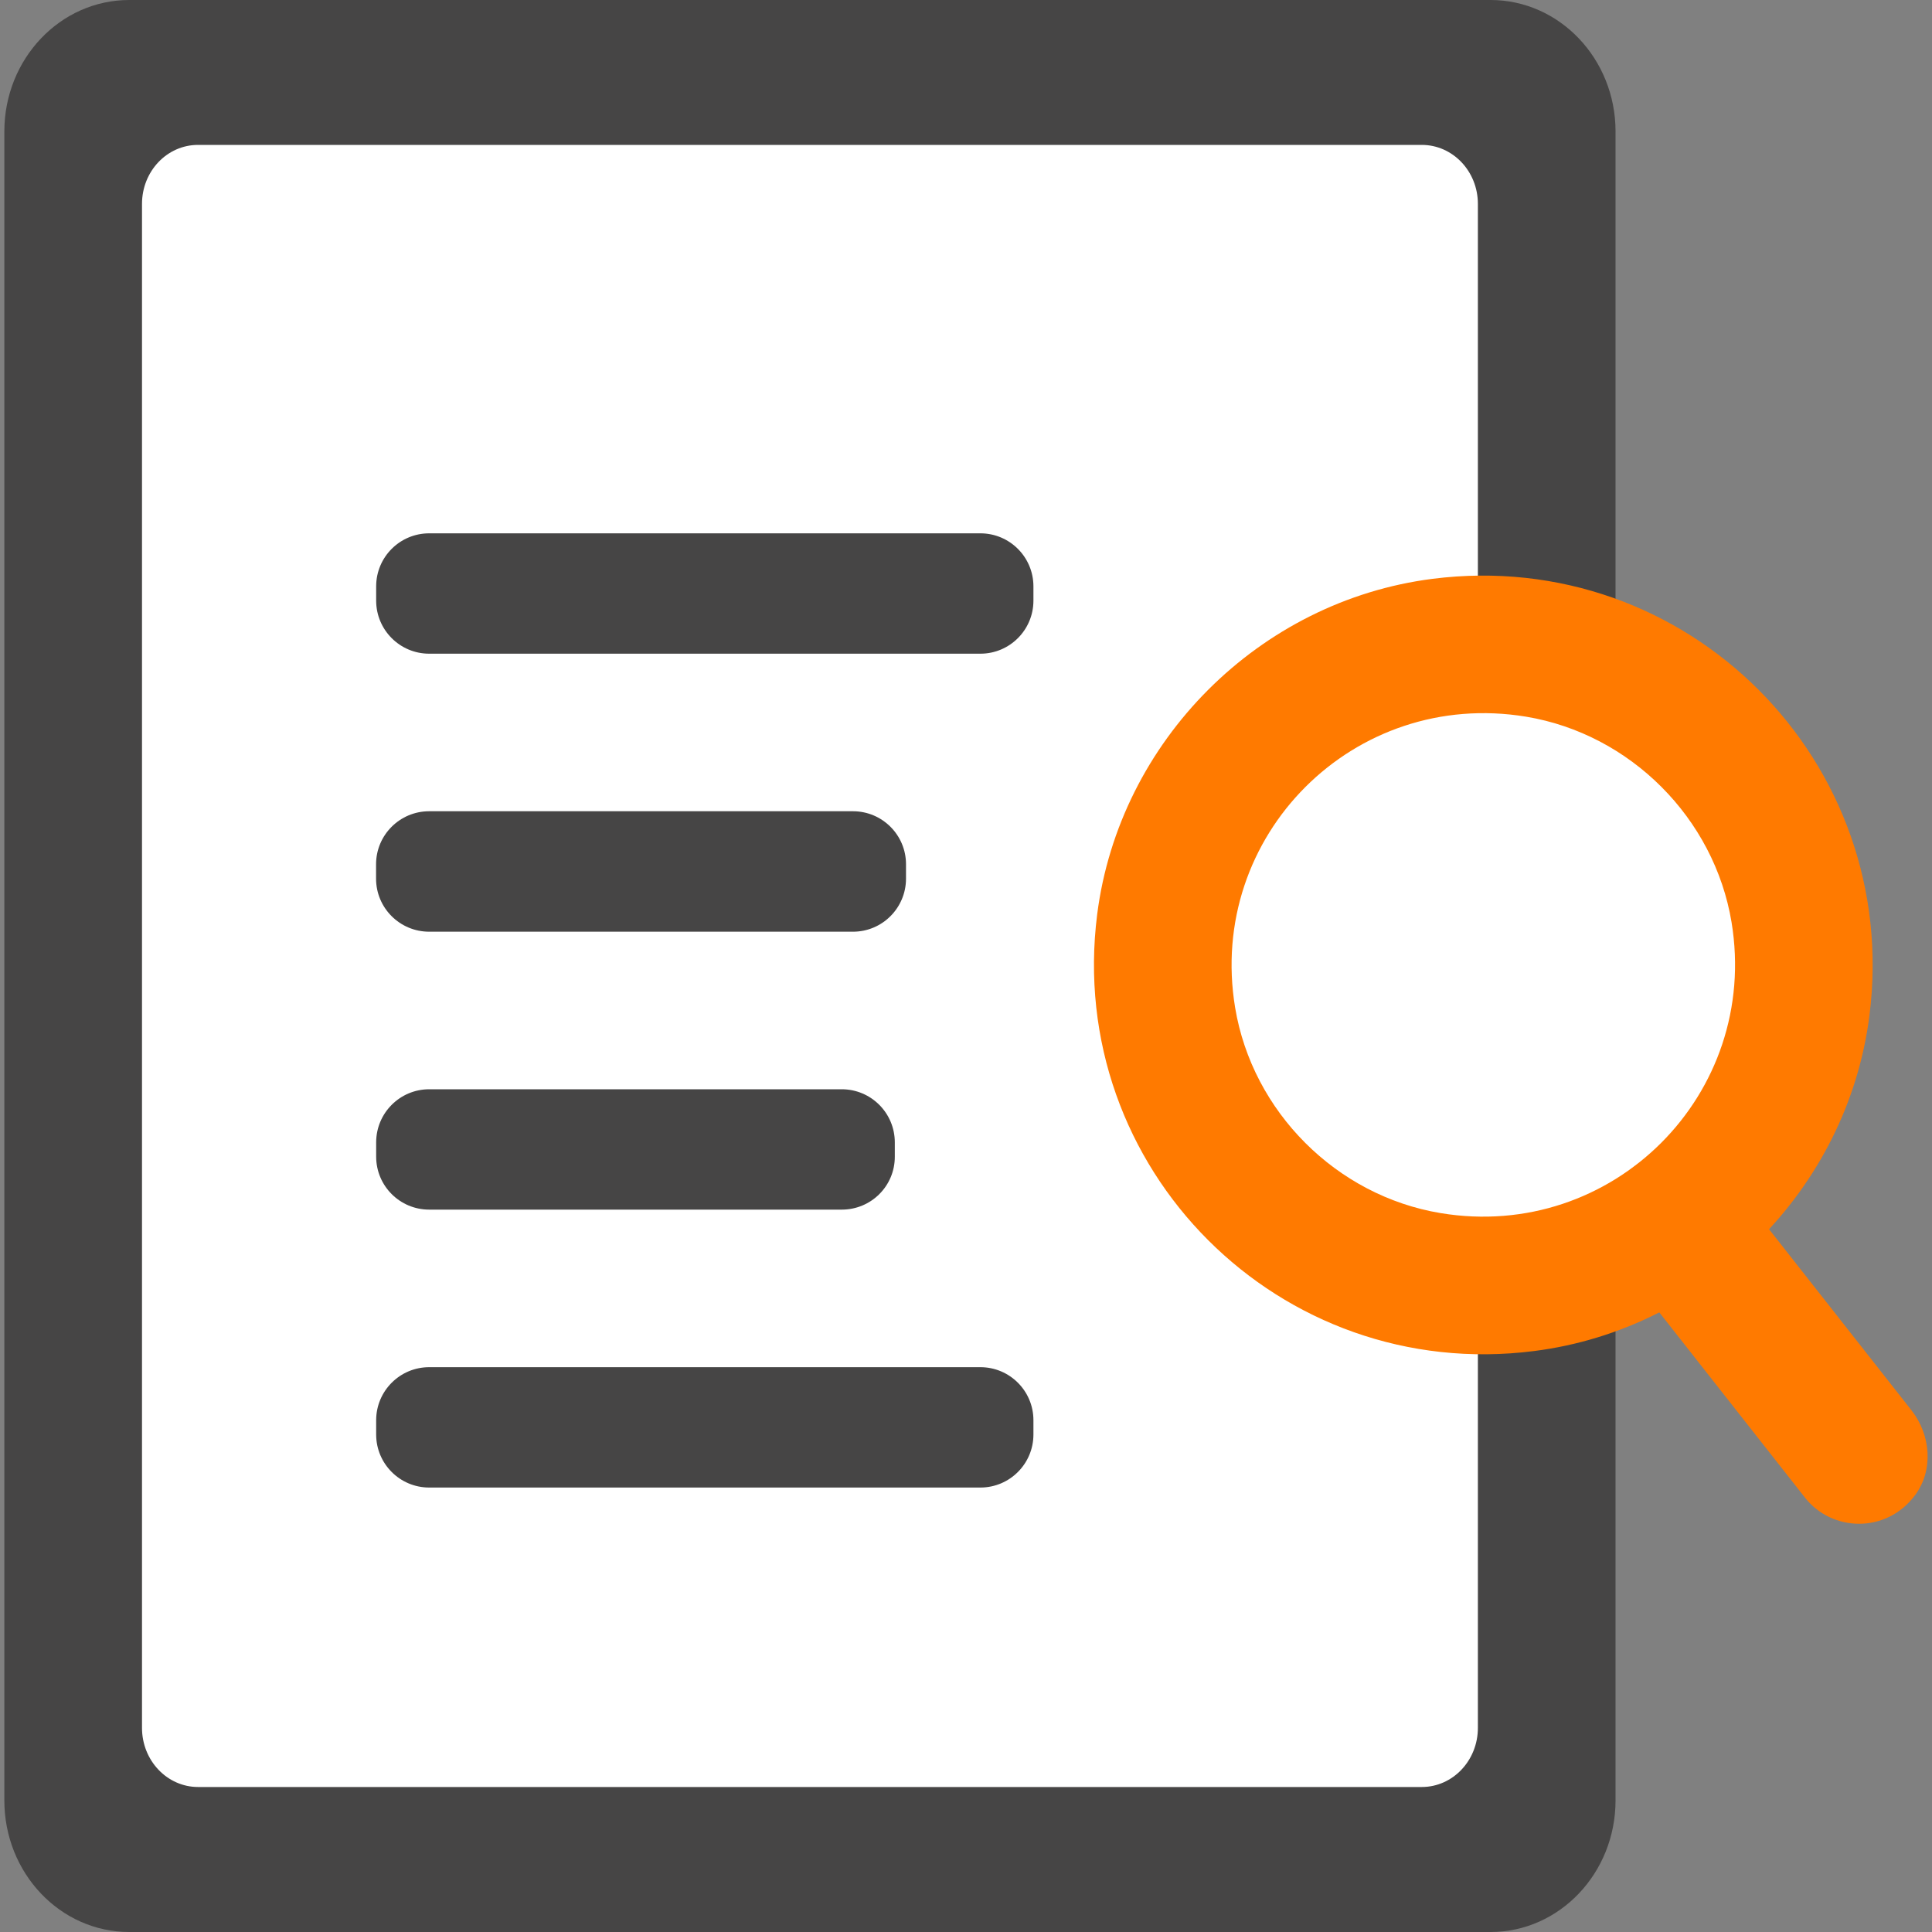 <?xml version="1.0" encoding="utf-8"?>
<!-- Generator: Adobe Illustrator 16.0.0, SVG Export Plug-In . SVG Version: 6.00 Build 0)  -->
<!DOCTYPE svg PUBLIC "-//W3C//DTD SVG 1.1//EN" "http://www.w3.org/Graphics/SVG/1.1/DTD/svg11.dtd">
<svg version="1.1" id="Layer_1" xmlns="http://www.w3.org/2000/svg" xmlns:xlink="http://www.w3.org/1999/xlink" x="0px" y="0px"
	 width="20px" height="20px" viewBox="0 0 20 20" enable-background="new 0 0 20 20" xml:space="preserve">
<rect x="0" y="0" width="20" height="20" fill="#808080" stroke="none"/>
<path fill="#FFFFFF" d="M18.582,10.163c0,1.722-1.396,3.118-3.118,3.118s-3.118-1.396-3.118-3.118c0-1.722,1.396-3.118,3.118-3.118
	S18.582,8.441,18.582,10.163"/>
<rect x="1.195" y="1.086" fill="#FFFFFF" width="14.69" height="17.791"/>
<path fill="#464545" d="M15.43,20H1.338c-0.715,0-1.293-0.61-1.293-1.362V1.361C0.045,0.609,0.624,0,1.338,0H15.43
	c0.714,0,1.294,0.609,1.294,1.361v5.003c0,0.337-0.261,0.611-0.581,0.611h-0.264c-0.32,0-0.58-0.274-0.58-0.611V2.111
	c0-0.338-0.26-0.611-0.581-0.611H2.05C1.729,1.5,1.47,1.773,1.47,2.111v15.776c0,0.338,0.26,0.612,0.581,0.612h12.667
	c0.321,0,0.581-0.274,0.581-0.612V13.55c0-0.338,0.26-0.611,0.58-0.611h0.264c0.32,0,0.581,0.273,0.581,0.611v5.088
	C16.724,19.39,16.144,20,15.43,20"/>
<path fill="#464545" d="M10.149,6.767H4.443c-0.303,0-0.549-0.246-0.549-0.549V6.07c0-0.304,0.246-0.549,0.549-0.549h5.706
	c0.303,0,0.549,0.246,0.549,0.549v0.148C10.698,6.521,10.452,6.767,10.149,6.767"/>
<path fill="#464545" d="M8.83,9.645H4.443c-0.304,0-0.55-0.246-0.55-0.549V8.947c0-0.303,0.246-0.549,0.55-0.549H8.83
	c0.303,0,0.549,0.246,0.549,0.549v0.148C9.379,9.399,9.133,9.645,8.83,9.645"/>
<path fill="#464545" d="M8.714,12.522H4.443c-0.303,0-0.549-0.245-0.549-0.549v-0.147c0-0.304,0.246-0.55,0.549-0.55h4.271
	c0.303,0,0.549,0.246,0.549,0.55v0.147C9.264,12.277,9.018,12.522,8.714,12.522"/>
<path fill="#464545" d="M10.149,15.399H4.443c-0.303,0-0.549-0.246-0.549-0.549v-0.148c0-0.303,0.246-0.549,0.549-0.549h5.706
	c0.303,0,0.549,0.246,0.549,0.549v0.148C10.698,15.153,10.452,15.399,10.149,15.399"/>
<path fill="#FF7A00" d="M19.245,15.774c-0.211,0-0.421-0.093-0.561-0.272l-1.878-2.388c-0.217-0.275-0.23-0.675,0.002-0.937
	c0.306-0.342,0.827-0.313,1.097,0.029l1.883,2.394c0.199,0.253,0.23,0.617,0.038,0.876C19.677,15.678,19.46,15.774,19.245,15.774"/>
<path fill="#FF7A00" d="M15.88,13.986c-2.632,0.335-4.856-1.889-4.522-4.521c0.229-1.795,1.677-3.244,3.471-3.473
	c2.635-0.335,4.859,1.89,4.523,4.524C19.123,12.311,17.675,13.759,15.88,13.986 M15.798,7.419c-1.781-0.294-3.307,1.231-3.012,3.012
	c0.179,1.078,1.049,1.948,2.127,2.127c1.78,0.295,3.305-1.23,3.012-3.011C17.746,8.469,16.877,7.598,15.798,7.419"/>
</svg>
